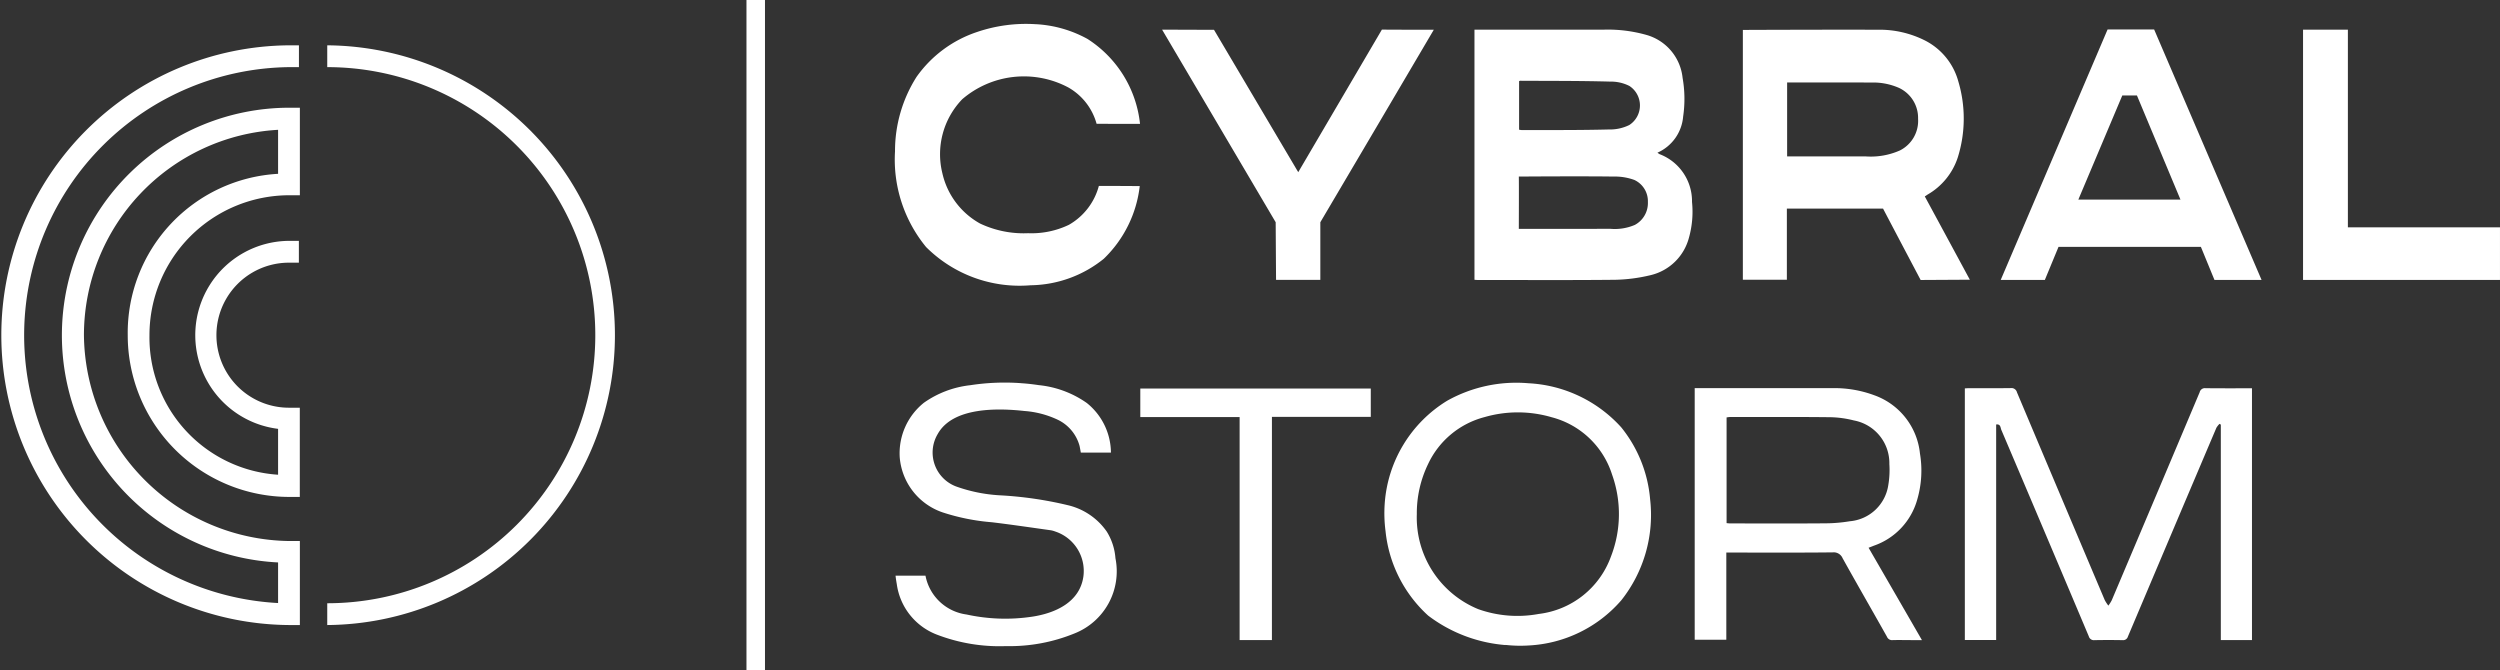 <svg id="b" xmlns="http://www.w3.org/2000/svg" xmlns:xlink="http://www.w3.org/1999/xlink" width="151.034" height="40.499" viewBox="0 0 151.034 40.499">
  <rect x="0" y="0" width="151.034" height="40.499" fill="#333333" stroke="none"/>
  <defs>
    <clipPath id="clip-path">
      <rect id="Rectangle_1659" data-name="Rectangle 1659" width="151.034" height="40.499" fill="none"/>
    </clipPath>
  </defs>
  <g id="c">
    <g id="Group_11717" data-name="Group 11717" clip-path="url(#clip-path)">
      <path id="Path_588" data-name="Path 588" d="M153.94,56.389a8.887,8.887,0,0,1-4.672-1.78,7.985,7.985,0,0,1-2.573-5.088,8.348,8.348,0,0,1-.051-1.688,7.926,7.926,0,0,1,3.776-6.206,8.548,8.548,0,0,1,4.9-1.055,8.108,8.108,0,0,1,5.613,2.664,7.976,7.976,0,0,1,1.745,4.347,8.3,8.3,0,0,1-1.74,6.1,7.93,7.93,0,0,1-5.607,2.732,8.028,8.028,0,0,1-1.386-.034m-5.362-7.9a5.981,5.981,0,0,0,3.708,5.738,7.057,7.057,0,0,0,3.656.291,5.311,5.311,0,0,0,4.364-3.468,7.078,7.078,0,0,0,.068-4.951,5.2,5.2,0,0,0-3.639-3.462,7.253,7.253,0,0,0-4.067-.011,5.219,5.219,0,0,0-3.411,2.841,6.814,6.814,0,0,0-.679,3.029" transform="translate(-62.988 -17.419)" fill="#fff"/>
      <path id="Path_589" data-name="Path 589" d="M102.475,40.562c.348.023.69.063,1.032.114a6.1,6.1,0,0,1,2.9,1.078,3.881,3.881,0,0,1,1.46,3h-1.82s-.046-.268-.074-.4a2.47,2.47,0,0,0-1.306-1.58,5.67,5.67,0,0,0-2.031-.536c-1.6-.177-4.318-.245-5.231,1.386a2.189,2.189,0,0,0,1.1,3.171,9.342,9.342,0,0,0,2.618.536,22.758,22.758,0,0,1,4.118.593,3.964,3.964,0,0,1,2.373,1.6,3.531,3.531,0,0,1,.525,1.609,4.033,4.033,0,0,1-2.464,4.54,10.376,10.376,0,0,1-4.158.77,10.543,10.543,0,0,1-4.181-.7,3.821,3.821,0,0,1-2.407-3.046c-.029-.165-.057-.331-.074-.508h1.808a2.919,2.919,0,0,0,2.481,2.344,10.932,10.932,0,0,0,3.97.131c1.386-.211,2.858-.867,3.086-2.407a2.511,2.511,0,0,0-1.7-2.738,1.379,1.379,0,0,0-.262-.074c-1.186-.165-2.373-.342-3.565-.485a12.845,12.845,0,0,1-2.966-.593,3.841,3.841,0,0,1-2.6-3.326,3.91,3.91,0,0,1,1.46-3.3,6,6,0,0,1,2.806-1.061,13.672,13.672,0,0,1,3.092-.12" transform="translate(-40.751 -17.409)" fill="#fff"/>
      <path id="Path_590" data-name="Path 590" d="M209.994,56.323H208.1v-15.2c.074,0,.154-.011.228-.011.85,0,1.7.006,2.55-.006a.34.34,0,0,1,.371.257q2.644,6.272,5.3,12.543a2.2,2.2,0,0,0,.222.342,2.21,2.21,0,0,0,.205-.325q2.661-6.28,5.311-12.566a.321.321,0,0,1,.348-.245c.93.011,1.86.006,2.812.006V56.329h-1.882V43.312l-.08-.046a1.243,1.243,0,0,0-.188.24c-.656,1.54-1.306,3.08-1.962,4.62q-1.694,4-3.383,7.991a.3.3,0,0,1-.319.217c-.57-.011-1.141-.011-1.706,0a.314.314,0,0,1-.337-.228Q212.954,49.86,210.3,43.62c-.051-.125-.034-.354-.308-.314V56.34Z" transform="translate(-89.397 -17.66)" fill="#fff"/>
      <path id="Path_591" data-name="Path 591" d="M179.5,41.1h8.362a6.909,6.909,0,0,1,2.47.428,4.184,4.184,0,0,1,2.766,3.519,6.246,6.246,0,0,1-.16,2.772,4.116,4.116,0,0,1-2.624,2.8c-.1.04-.2.08-.319.125,1.072,1.854,2.133,3.691,3.223,5.579h-.61c-.388,0-.776-.011-1.164,0a.326.326,0,0,1-.337-.2c-.89-1.586-1.8-3.16-2.681-4.746a.584.584,0,0,0-.6-.354c-2.025.023-4.044.011-6.069.011H181.4V56.3H179.49V41.09Zm1.917,8.157c.091.006.154.017.217.017,1.911,0,3.827.011,5.744-.006a9.114,9.114,0,0,0,1.477-.125,2.569,2.569,0,0,0,2.327-2.162,5.469,5.469,0,0,0,.068-1.295,2.623,2.623,0,0,0-2.15-2.635,6.149,6.149,0,0,0-1.443-.194c-2.014-.023-4.027-.011-6.041-.011-.068,0-.137.017-.2.023v6.394Z" transform="translate(-77.107 -17.652)" fill="#fff"/>
      <path id="Path_592" data-name="Path 592" d="M128.722,56.346h-1.951V42.873h-6V41.15h13.924v1.711h-5.972Z" transform="translate(-51.881 -17.678)" fill="#fff"/>
      <path id="Path_593" data-name="Path 593" d="M18.116,39.823H17.46a17.512,17.512,0,0,1,0-35.023h.6V6.118h-.6A16.2,16.2,0,0,0,16.8,38.494V36.041A13.744,13.744,0,0,1,17.46,8.57h.656v5.288H17.46A8.452,8.452,0,0,0,9.03,22.312,8.308,8.308,0,0,0,16.8,30.742V27.97a5.7,5.7,0,0,1,.656-11.357h.6v1.318h-.6a4.381,4.381,0,0,0,0,8.762h.656v5.39H17.46a9.769,9.769,0,0,1-9.743-9.771A9.622,9.622,0,0,1,16.8,12.563V9.905A12.428,12.428,0,0,0,5.071,22.317,12.566,12.566,0,0,0,17.46,34.747h.656v5.082Z" transform="translate(0 -2.062)" fill="#fff"/>
      <path id="Path_594" data-name="Path 594" d="M34.66,39.823V38.506a16.194,16.194,0,0,0,0-32.388V4.8a17.512,17.512,0,0,1,0,35.023" transform="translate(-14.89 -2.062)" fill="#fff"/>
      <path id="Path_595" data-name="Path 595" d="M103.279,2.547a7.265,7.265,0,0,1,3.143.89A6.953,6.953,0,0,1,109.6,8.571c-.873,0-1.745,0-2.624-.006a3.631,3.631,0,0,0-1.7-2.19,5.717,5.717,0,0,0-6.417.707,4.787,4.787,0,0,0-1.2,4.472,4.643,4.643,0,0,0,2.282,3.04,6.166,6.166,0,0,0,2.9.582,5.215,5.215,0,0,0,2.464-.508,3.838,3.838,0,0,0,1.808-2.35c.821,0,1.648.006,2.47.011a7.25,7.25,0,0,1-2.173,4.392,7.174,7.174,0,0,1-4.421,1.6,7.988,7.988,0,0,1-6.314-2.31,8.328,8.328,0,0,1-1.877-5.784A8.353,8.353,0,0,1,96.1,5.73a7.3,7.3,0,0,1,3.651-2.709,9.172,9.172,0,0,1,3.525-.473" transform="translate(-40.727 -1.087)" fill="#fff"/>
      <path id="Path_596" data-name="Path 596" d="M156.176,3.14H164a8.557,8.557,0,0,1,2.578.325,3.019,3.019,0,0,1,2.162,2.584,7.314,7.314,0,0,1,.034,2.339,2.624,2.624,0,0,1-1.552,2.185,1.324,1.324,0,0,0,.12.086,3.045,3.045,0,0,1,1.968,2.892,5.8,5.8,0,0,1-.188,2.168,3.145,3.145,0,0,1-2.339,2.259,9.877,9.877,0,0,1-2.122.274c-2.772.029-5.544.011-8.317.011-.051,0-.108-.006-.177-.011V3.14Zm2.675,12.036s3.708.006,5.5-.006a3.073,3.073,0,0,0,1.506-.234,1.5,1.5,0,0,0,.787-1.386,1.414,1.414,0,0,0-.816-1.329,3.412,3.412,0,0,0-1.266-.205c-1.831-.029-5.716,0-5.716,0,.011.314,0,3.166,0,3.166m.017-6a.683.683,0,0,0,.137.023c1.757,0,3.519.011,5.276-.034a2.657,2.657,0,0,0,1.243-.268,1.407,1.407,0,0,0,.006-2.362,2.463,2.463,0,0,0-1.158-.262c-1.808-.051-3.622-.04-5.436-.051a.308.308,0,0,0-.068.023V9.181Z" transform="translate(-67.089 -1.349)" fill="#fff"/>
      <path id="Path_597" data-name="Path 597" d="M187.265,18.252H184.59V3.159s5.476-.023,8.106-.011a6.093,6.093,0,0,1,2.932.667,3.938,3.938,0,0,1,1.979,2.453,7.845,7.845,0,0,1-.034,4.6,4.026,4.026,0,0,1-1.82,2.236l-.171.114c.907,1.671,2.721,5.031,2.721,5.031l-2.972.017s-1.6-3.029-2.27-4.312h-5.812v4.289Zm0-11.927V10.8h4.746a4.342,4.342,0,0,0,2.065-.359,2,2,0,0,0,1.1-1.917,2,2,0,0,0-1.147-1.86,3.857,3.857,0,0,0-1.717-.325c-1.1-.011-2.207-.006-3.308-.006h-1.734" transform="translate(-79.298 -1.351)" fill="#fff"/>
      <path id="Path_598" data-name="Path 598" d="M227.66,18.253h-2.846l-.821-2h-8.6l-.827,2H211.9L218.357,3.12h2.812s6.446,15.019,6.491,15.133m-4.9-4.854-2.63-6.292h-.884L216.589,13.4Z" transform="translate(-91.03 -1.34)" fill="#fff"/>
      <path id="Path_599" data-name="Path 599" d="M123.08,3.136l3.137.011,5.088,8.6,5.054-8.613c.941.011,2.156.006,3.137.006-.051.1-6.856,11.631-6.856,11.631v3.48h-2.675l-.023-3.48Z" transform="translate(-52.874 -1.345)" fill="#fff"/>
      <path id="Path_600" data-name="Path 600" d="M243.92,18.262V3.14h2.709V15.084h9.189v3.177Z" transform="translate(-104.785 -1.349)" fill="#fff"/>
      <rect id="Rectangle_1658" data-name="Rectangle 1658" width="1.118" height="40.499" transform="translate(45.097)" fill="#fff"/>
    </g>
  </g>
</svg>
